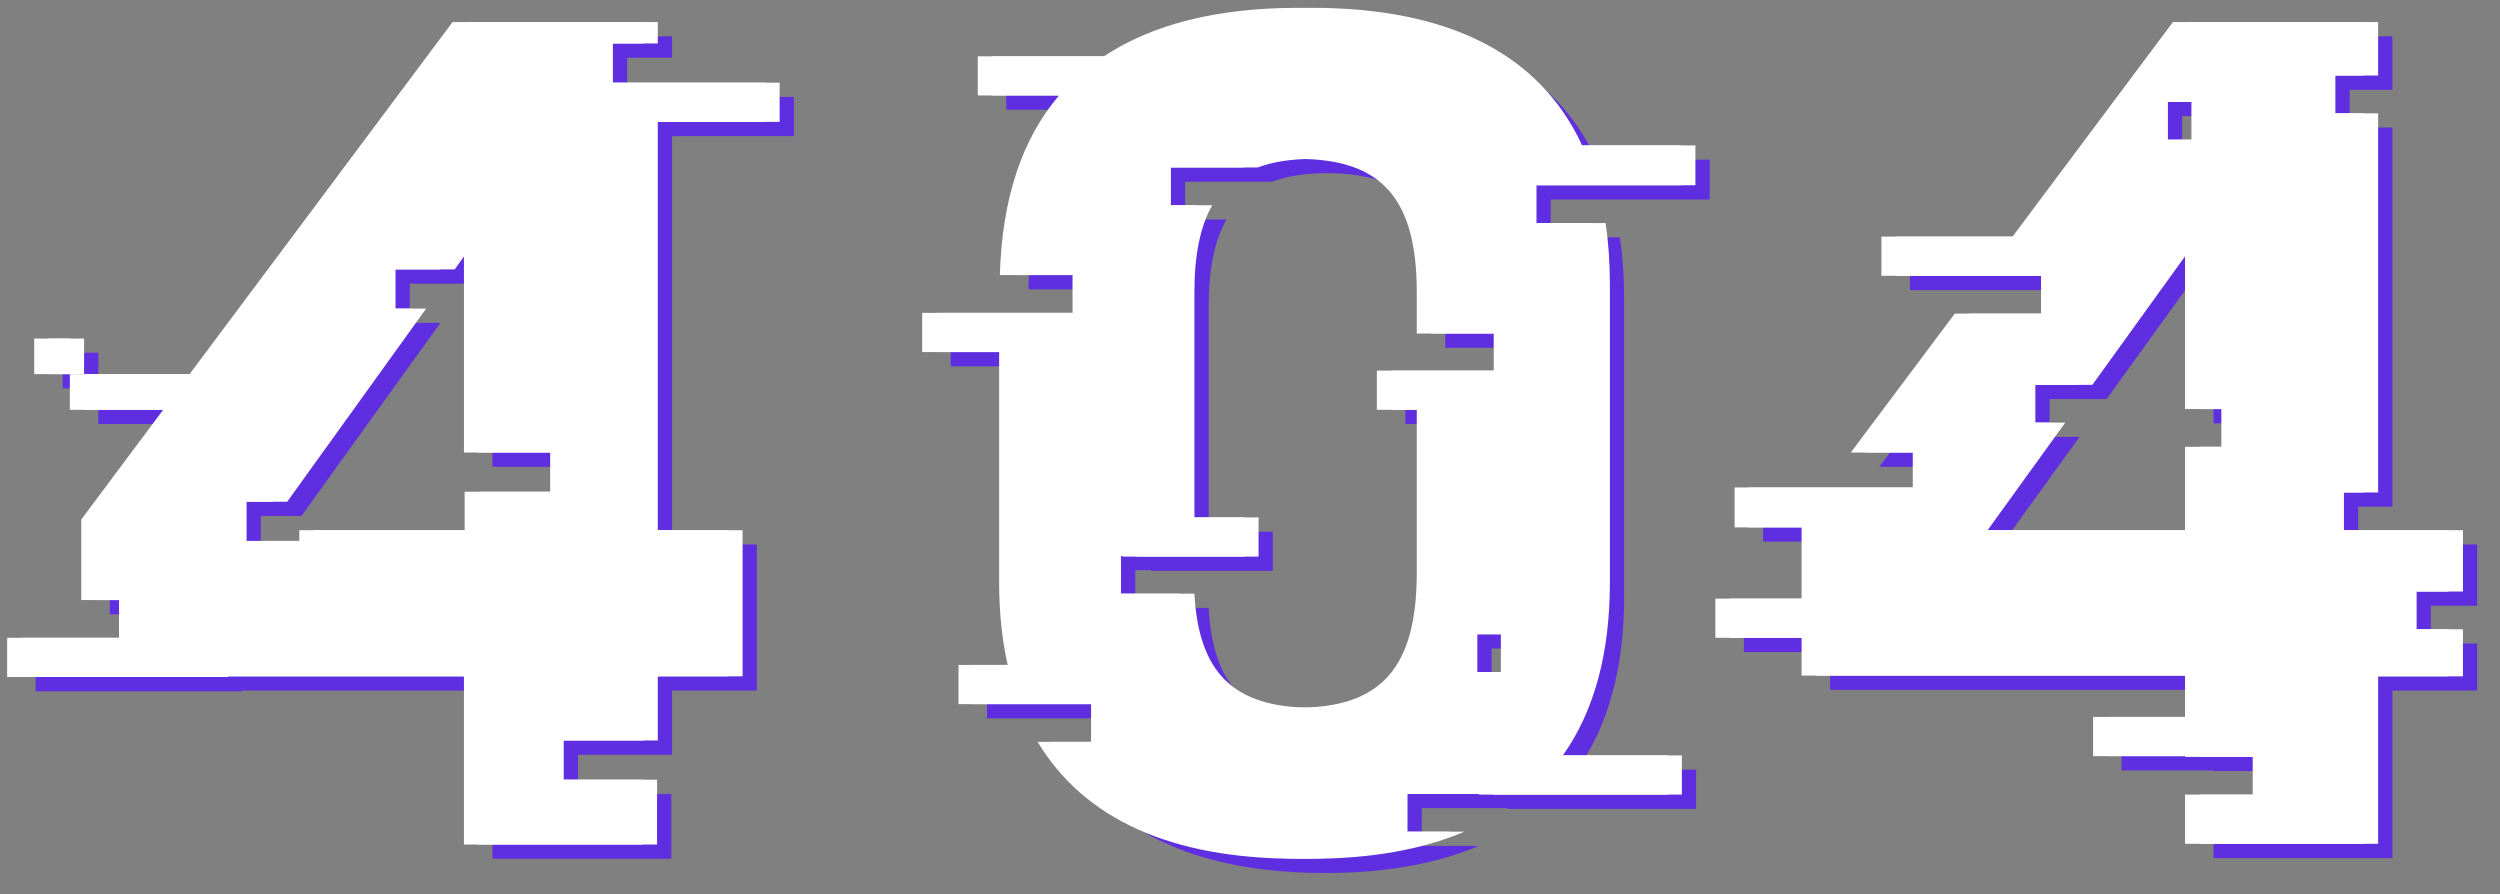 <svg id="Layer_1" xmlns="http://www.w3.org/2000/svg" viewBox="0 0 350.8 125.5"><rect x="0" y="0" width="350.8" height="125.5" fill="#808080" stroke="none"/><style>.st0{fill:#5e2ee0}.st1,.st2{fill:#fff}</style><path class="st0" d="M239.9 27.9v-5.5H224c-5.9-12.8-18.7-19.3-37.9-19.3-11.3 0-20.4 2.3-27.2 6.8h-17.7v5.5h11.4c-5.2 6.1-8 14.5-8.3 25.2h10.2v5.3h-21.1v5.5h10.8v32.3c0 4.2.4 8.1 1.2 11.6h-6.9v5.5h18.6v5.3h-7.5c6.5 10.8 18.7 16.4 36.4 16.4 8.4 0 15.6-1.3 21.5-3.8h-8v-5.3h12v.1H238V108h-16.7c4.4-6.2 6.6-14.3 6.6-24.3V42c0-3.1-.2-6-.6-8.7h-9.7V28h22.3zm-53.8 73.4c-10.9 0-15.9-4.8-16.5-16h-10.3V80h2.2v.1h17.1v-5.5h-9V43c0-5.2.8-9.2 2.5-12.2h-5.8v-5.3h12.2c2.1-.8 4.7-1.2 7.7-1.2 11.7 0 16.6 5.6 16.6 18.7v5.8h10.8V54h-16.4v5.5h5.6v23.2c-.1 13-5 18.6-16.7 18.6zM209.3 91h5.3v5.3h-5.3V91zM8.8 49.5h5v5h-5zM111.4 19.1v-5.5H88V8.1h6.3v-3H67.5L30.6 54.5H13.8v5h13.1L15.4 74.9v11.3h5.3v5.3H5V97h29v-.1h35.1v23.6h25.1v-9.1H81.1v-5.5h13.2v-9h11.9V76.4H94.3V19.1h17.1zM81.3 71H69.2v5.4H46v1.5h-9.4v-5.5h5.7l19.5-27.1h-4.3v-5.5h8.3l3.3-4.6v30.3h12.1V71zM335.7 76.4h-4.8v-5.3h4.8V17.9h-6v-5.3h6V5.1h-26.8l-22.5 30.1H268v5.5h22.4V46h-12.1l-14.6 19.5h8.7v4.9h-25V76h9.4v10h-12.1v5.5h12.1v5.3h53.8v5.8h-12.9v5.5h12.9v.1h9.5v5.3h-9.5v6.9h25.1V96.9h11.9v-6.6h-6.5V85h6.5v-8.6h-11.9zm-29.5-60.1h5.3v5.3h-5.3v-5.3zm9.5 48.4h-5.1v11.7h-29.7l10.9-15.1h-4.2V56h8l15-20.8v24.2h5.1v5.3z"/><path class="st1" d="M235.9 25.9v-5.5H220c-5.9-12.8-18.7-19.3-37.9-19.3-11.3 0-20.4 2.3-27.2 6.8h-17.7v5.5h11.4c-5.2 6.1-8 14.5-8.3 25.2h10.2v5.3h-21.1v5.5h10.8v32.3c0 4.2.4 8.1 1.2 11.6h-6.9v5.5h18.6v5.3h-7.5c6.5 10.8 18.7 16.4 36.4 16.4 8.4 0 15.6-1.3 21.5-3.8h-8v-5.3h12v.1H234V106h-16.7c4.4-6.2 6.6-14.3 6.6-24.3V40c0-3.1-.2-6-.6-8.7h-9.7V26h22.3zm-53.8 73.4c-10.9 0-15.9-4.8-16.5-16h-10.3V78h2.2v.1h17.1v-5.5h-9V41c0-5.2.8-9.2 2.5-12.2h-5.8v-5.3h12.2c2.1-.8 4.7-1.2 7.7-1.2 11.7 0 16.6 5.6 16.6 18.7v5.8h10.8V52h-16.4v5.5h5.6v23.2c-.1 13-5 18.6-16.7 18.6zM205.3 89h5.3v5.3h-5.3V89zM4.8 47.5h5v5h-5zM107.4 17.1v-5.5H84V6.1h6.3v-3H63.5L26.6 52.5H9.8v5h13.1L11.4 72.9v11.3h5.3v5.3H1V95h29v-.1h35.1v23.6h25.1v-9.1H77.1v-5.5h13.2v-9h11.9V74.4H90.3V17.1h17.1zM77.3 69H65.2v5.4H42v1.5h-9.4v-5.5h5.7l19.5-27.1h-4.3v-5.5h8.3l3.3-4.6v30.3h12.1V69zM331.7 74.4h-4.8v-5.3h4.8V15.9h-6v-5.3h6V3.1h-26.8l-22.5 30.1H264v5.5h22.4V44h-12.1l-14.6 19.5h8.7v4.9h-25V74h9.4v10h-12.1v5.5h12.1v5.3h53.8v5.8h-12.9v5.5h12.9v.1h9.5v5.3h-9.5v6.9h25.1V94.9h11.9v-6.6h-6.5V83h6.5v-8.6h-11.9zm-29.5-60.1h5.3v5.3h-5.3v-5.3zm9.5 48.4h-5.1v11.7h-29.7l10.9-15.1h-4.2V54h8l15-20.8v24.2h5.1v5.3z"/><path class="st2" d="M237.9 25.9v-5.5H222c-5.9-12.8-18.7-19.3-37.9-19.3-11.3 0-20.4 2.3-27.2 6.8h-17.7v5.5h11.4c-5.2 6.1-8 14.5-8.3 25.2h10.2v5.3h-21.1v5.5h10.8v32.3c0 4.2.4 8.1 1.2 11.6h-6.9v5.5h18.6v5.3h-7.5c6.5 10.8 18.7 16.4 36.4 16.4 8.4 0 15.6-1.3 21.5-3.8h-8v-5.3h12v.1H236V106h-16.7c4.4-6.2 6.6-14.3 6.6-24.3V40c0-3.1-.2-6-.6-8.7h-9.7V26h22.3zm-53.8 73.4c-10.9 0-15.9-4.8-16.5-16h-10.3V78h2.2v.1h17.1v-5.5h-9V41c0-5.2.8-9.2 2.5-12.2h-5.8v-5.3h12.2c2.1-.8 4.7-1.2 7.7-1.2 11.7 0 16.6 5.6 16.6 18.7v5.8h10.8V52h-16.4v5.5h5.6v23.2c-.1 13-5 18.6-16.7 18.6zM207.3 89h5.3v5.3h-5.3V89z"/><g><path class="st2" d="M6.8 47.5h5v5h-5zM109.4 17.1v-5.5H86V6.1h6.3v-3H65.5L28.6 52.5H11.8v5h13.1L13.4 72.9v11.3h5.3v5.3H3V95h29v-.1h35.1v23.6h25.1v-9.1H79.1v-5.5h13.2v-9h11.9V74.4H92.3V17.1h17.1zM79.3 69H67.2v5.4H44v1.5h-9.4v-5.5h5.7l19.5-27.1h-4.3v-5.5h8.3l3.3-4.6v30.3h12.1V69z"/></g><path class="st2" d="M333.7 74.4h-4.8v-5.3h4.8V15.9h-6v-5.3h6V3.1h-26.8l-22.5 30.1H266v5.5h22.4V44h-12.1l-14.6 19.5h8.7v4.9h-25V74h9.4v10h-12.1v5.5h12.1v5.3h53.8v5.8h-12.9v5.5h12.9v.1h9.5v5.3h-9.5v6.9h25.1V94.9h11.9v-6.6h-6.5V83h6.5v-8.6h-11.9zm-29.5-60.1h5.3v5.3h-5.3v-5.3zm9.5 48.4h-5.1v11.7h-29.7l10.9-15.1h-4.2V54h8l15-20.8v24.2h5.1v5.3z"/></svg>
